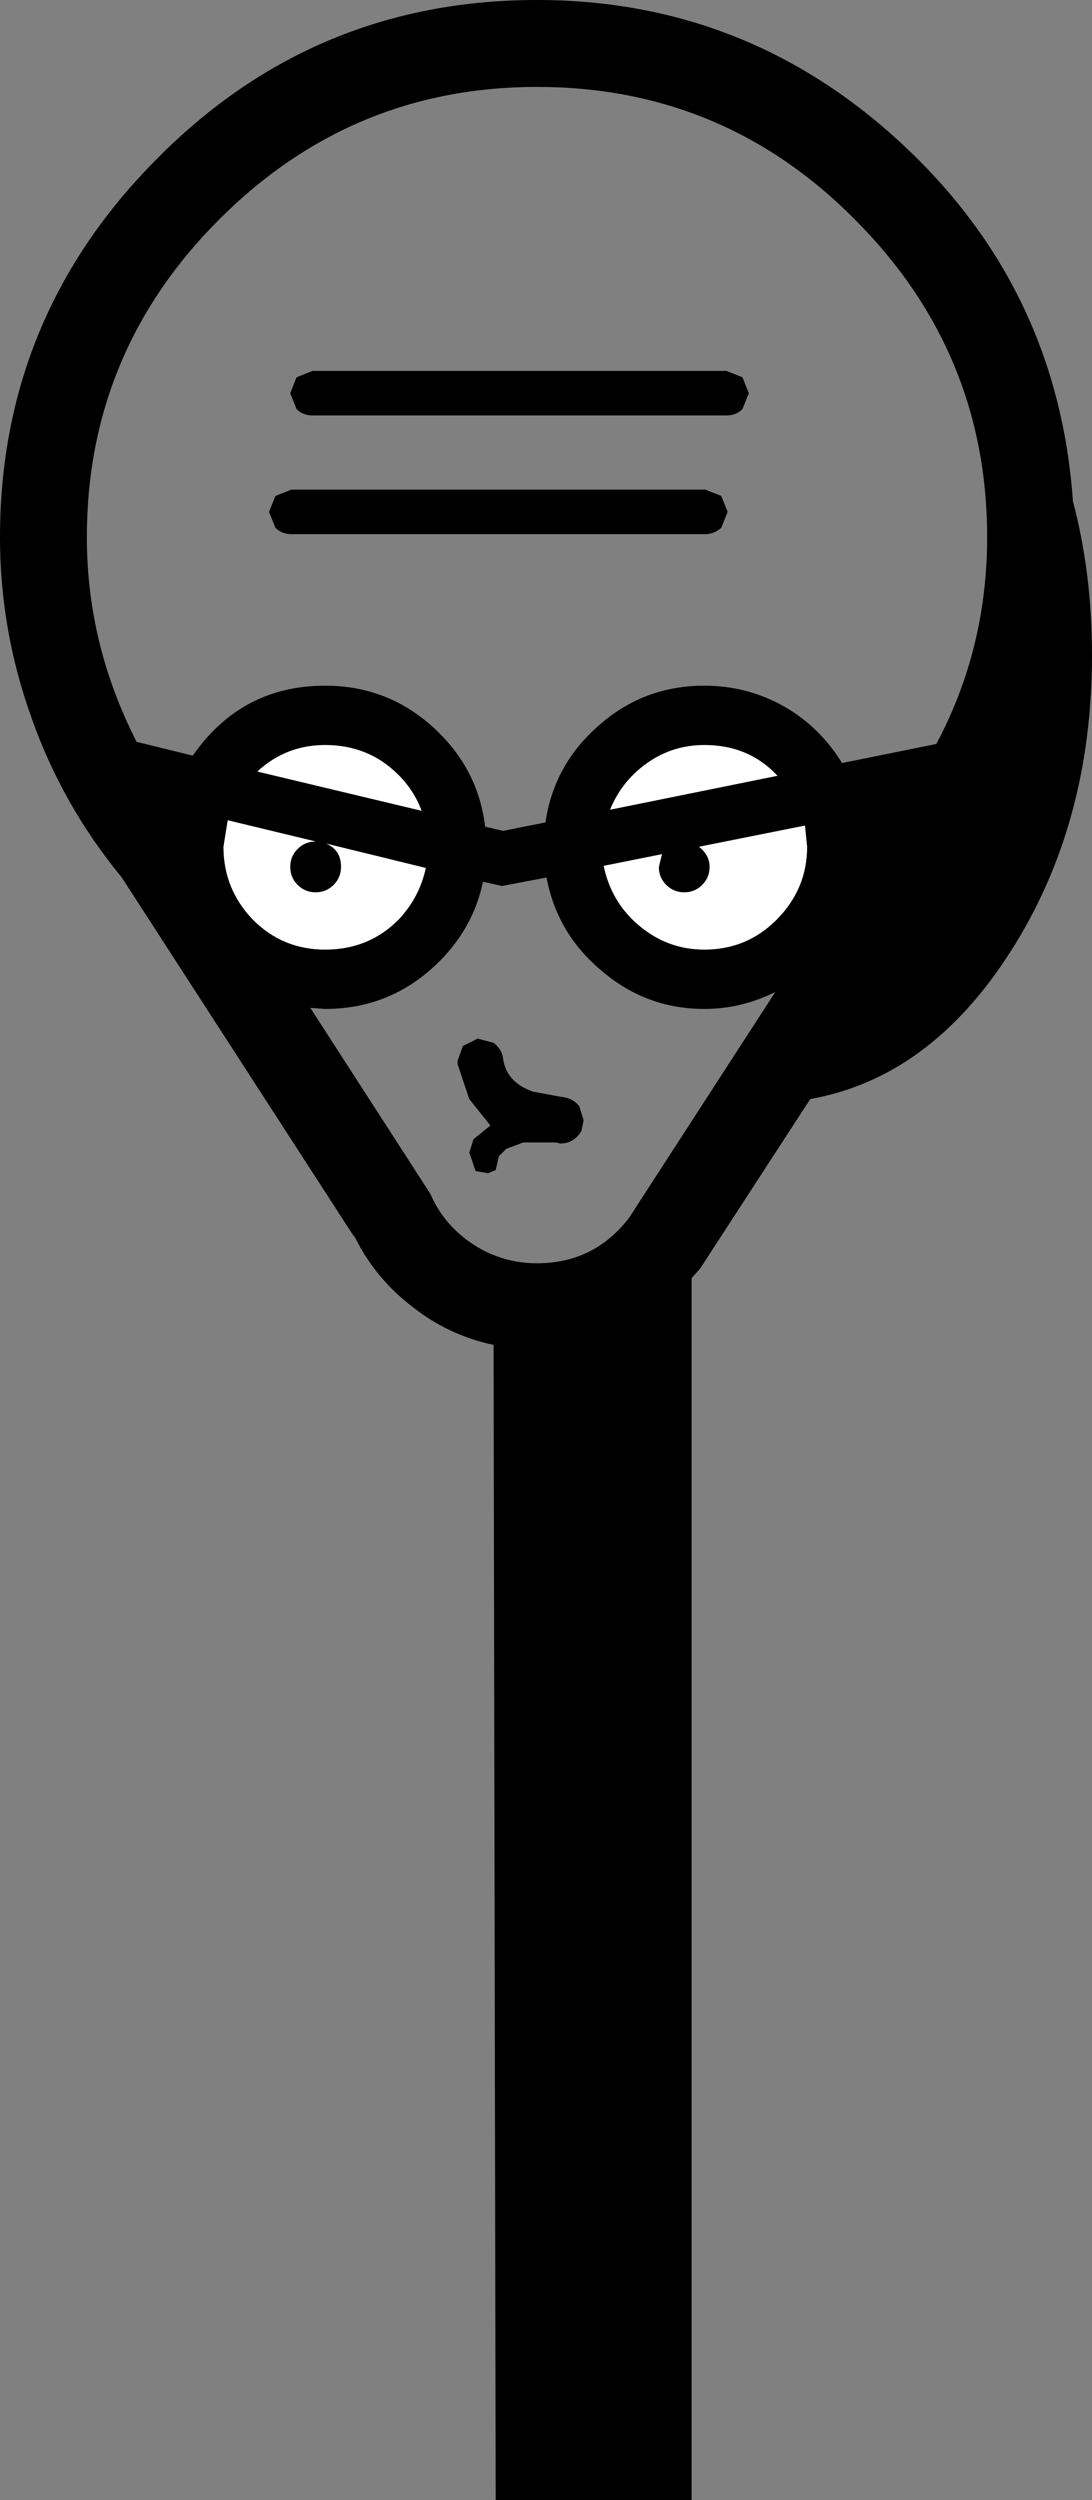 <?xml version="1.0" encoding="UTF-8" standalone="no"?>
<svg xmlns:xlink="http://www.w3.org/1999/xlink" height="117.95px" width="51.55px" xmlns="http://www.w3.org/2000/svg">
  <rect width="100%" height="100%" fill="#808080" stroke="none"/>
  <g transform="matrix(1.0, 0.0, 0.0, 1.0, 25.75, 58.95)">
    <path d="M-5.85 -20.7 Q-6.2 -21.65 -6.95 -22.4 -8.35 -23.8 -10.4 -23.8 -12.25 -23.8 -13.6 -22.55 L-5.85 -20.7 M-12.05 -18.05 Q-12.05 -18.55 -11.7 -18.9 -11.35 -19.25 -10.85 -19.25 L-15.0 -20.25 -15.2 -19.0 Q-15.2 -17.0 -13.8 -15.55 -12.4 -14.15 -10.4 -14.15 -8.35 -14.15 -6.95 -15.55 -5.95 -16.6 -5.65 -18.0 L-10.35 -19.15 Q-9.65 -18.85 -9.65 -18.05 -9.65 -17.55 -10.0 -17.2 -10.35 -16.85 -10.85 -16.85 -11.35 -16.85 -11.7 -17.2 -12.05 -17.55 -12.05 -18.05 M10.85 -12.15 Q9.25 -11.35 7.5 -11.35 4.75 -11.35 2.65 -13.15 0.55 -14.9 0.05 -17.55 L-2.05 -17.15 -2.95 -17.35 Q-3.4 -15.2 -5.0 -13.6 -7.25 -11.35 -10.4 -11.35 L-11.1 -11.4 -5.45 -2.65 -5.4 -2.55 Q-4.75 -1.1 -3.35 -0.2 -2.0 0.65 -0.4 0.65 2.3 0.65 3.95 -1.5 L10.85 -12.15 M4.8 -22.95 Q3.6 -22.1 3.05 -20.75 L10.95 -22.35 Q9.6 -23.8 7.5 -23.8 6.0 -23.8 4.8 -22.95 M7.25 -19.0 Q7.75 -18.6 7.75 -18.05 7.75 -17.55 7.4 -17.2 7.05 -16.85 6.55 -16.85 6.05 -16.85 5.7 -17.2 5.35 -17.55 5.35 -18.05 L5.5 -18.65 2.75 -18.1 Q3.1 -16.4 4.4 -15.3 5.75 -14.15 7.5 -14.15 9.5 -14.15 10.9 -15.55 12.35 -17.0 12.35 -19.0 L12.25 -20.0 7.25 -19.0 M-0.4 -54.85 Q-9.15 -54.85 -15.4 -48.6 -21.65 -42.35 -21.65 -33.6 -21.65 -28.55 -19.3 -23.95 L-16.65 -23.3 Q-14.35 -26.6 -10.4 -26.6 -7.25 -26.6 -5.0 -24.35 -3.15 -22.5 -2.85 -19.95 L-2.0 -19.75 0.0 -20.15 Q0.4 -22.9 2.55 -24.75 4.65 -26.6 7.5 -26.6 9.55 -26.6 11.3 -25.6 12.95 -24.65 14.0 -22.95 L18.45 -23.85 Q20.85 -28.35 20.85 -33.6 20.85 -42.35 14.6 -48.6 8.4 -54.85 -0.4 -54.85 M-18.3 -51.5 Q-10.9 -58.95 -0.4 -58.95 9.6 -58.95 16.95 -52.05 24.2 -45.25 24.9 -35.3 25.8 -31.9 25.8 -28.05 25.8 -20.05 21.95 -14.05 18.15 -8.1 12.5 -7.1 L7.3 0.9 6.9 1.35 6.9 59.0 -2.35 59.0 -2.45 4.5 Q-4.6 4.05 -6.35 2.65 -8.15 1.25 -9.1 -0.8 L-9.0 -0.55 -20.0 -17.55 Q-22.8 -20.95 -24.25 -25.05 -25.75 -29.2 -25.75 -33.6 -25.75 -44.05 -18.3 -51.5" fill="#000000" fill-rule="evenodd" stroke="none"/>
    <path d="M8.3 -34.05 Q7.95 -33.75 7.55 -33.75 L-12.0 -33.75 Q-12.45 -33.75 -12.75 -34.05 L-13.05 -34.8 -12.75 -35.55 -12.0 -35.85 7.55 -35.85 8.3 -35.55 8.6 -34.8 8.3 -34.05" fill="#000000" fill-rule="evenodd" stroke="none"/>
    <path d="M-11.0 -39.35 Q-11.45 -39.35 -11.75 -39.65 L-12.05 -40.4 -11.75 -41.15 -11.0 -41.45 8.55 -41.45 9.3 -41.15 9.6 -40.4 9.3 -39.65 Q9.0 -39.35 8.55 -39.35 L-11.0 -39.35" fill="#000000" fill-rule="evenodd" stroke="none"/>
    <path d="M7.5 -23.8 Q9.6 -23.8 10.95 -22.35 L3.05 -20.75 Q3.6 -22.1 4.8 -22.95 6.0 -23.8 7.5 -23.8" fill="#ffffff" fill-rule="evenodd" stroke="none"/>
    <path d="M7.75 -18.05 Q7.75 -18.6 7.25 -19.0 L12.25 -20.0 12.35 -19.0 Q12.35 -17.0 10.9 -15.55 9.5 -14.15 7.5 -14.15 5.75 -14.15 4.4 -15.3 3.1 -16.4 2.75 -18.1 L5.5 -18.65 5.35 -18.05 Q5.35 -17.55 5.7 -17.2 6.05 -16.85 6.55 -16.85 7.05 -16.85 7.4 -17.2 7.75 -17.55 7.75 -18.05" fill="#ffffff" fill-rule="evenodd" stroke="none"/>
    <path d="M-9.65 -18.05 Q-9.65 -18.85 -10.35 -19.15 L-5.65 -18.0 Q-5.95 -16.6 -6.95 -15.55 -8.35 -14.15 -10.4 -14.15 -12.4 -14.15 -13.8 -15.55 -15.2 -17.0 -15.2 -19.0 L-15.0 -20.25 -10.85 -19.25 Q-11.35 -19.25 -11.7 -18.9 -12.05 -18.55 -12.05 -18.05 -12.05 -17.55 -11.7 -17.2 -11.35 -16.85 -10.85 -16.85 -10.35 -16.85 -10.0 -17.2 -9.65 -17.55 -9.65 -18.05" fill="#ffffff" fill-rule="evenodd" stroke="none"/>
    <path d="M-6.95 -22.4 Q-6.2 -21.65 -5.85 -20.7 L-13.6 -22.55 Q-12.25 -23.8 -10.4 -23.8 -8.35 -23.8 -6.95 -22.4" fill="#ffffff" fill-rule="evenodd" stroke="none"/>
    <path d="M-4.15 -8.75 L-4.15 -8.9 -3.9 -9.6 -3.2 -9.95 -2.45 -9.75 Q-2.05 -9.45 -2.0 -9.0 -1.85 -7.9 -0.6 -7.45 L0.75 -7.2 Q1.3 -7.15 1.6 -6.75 L1.8 -6.1 1.7 -5.6 Q1.35 -5.0 0.7 -5.0 L0.5 -5.05 -1.05 -5.05 -1.85 -4.75 -2.2 -4.4 -2.35 -3.75 -2.7 -3.6 -3.3 -3.7 -3.55 -4.45 -3.6 -4.55 -3.4 -5.2 -2.6 -5.85 -3.6 -7.1 -4.15 -8.75" fill="#000000" fill-rule="evenodd" stroke="none"/>
  </g>
</svg>
